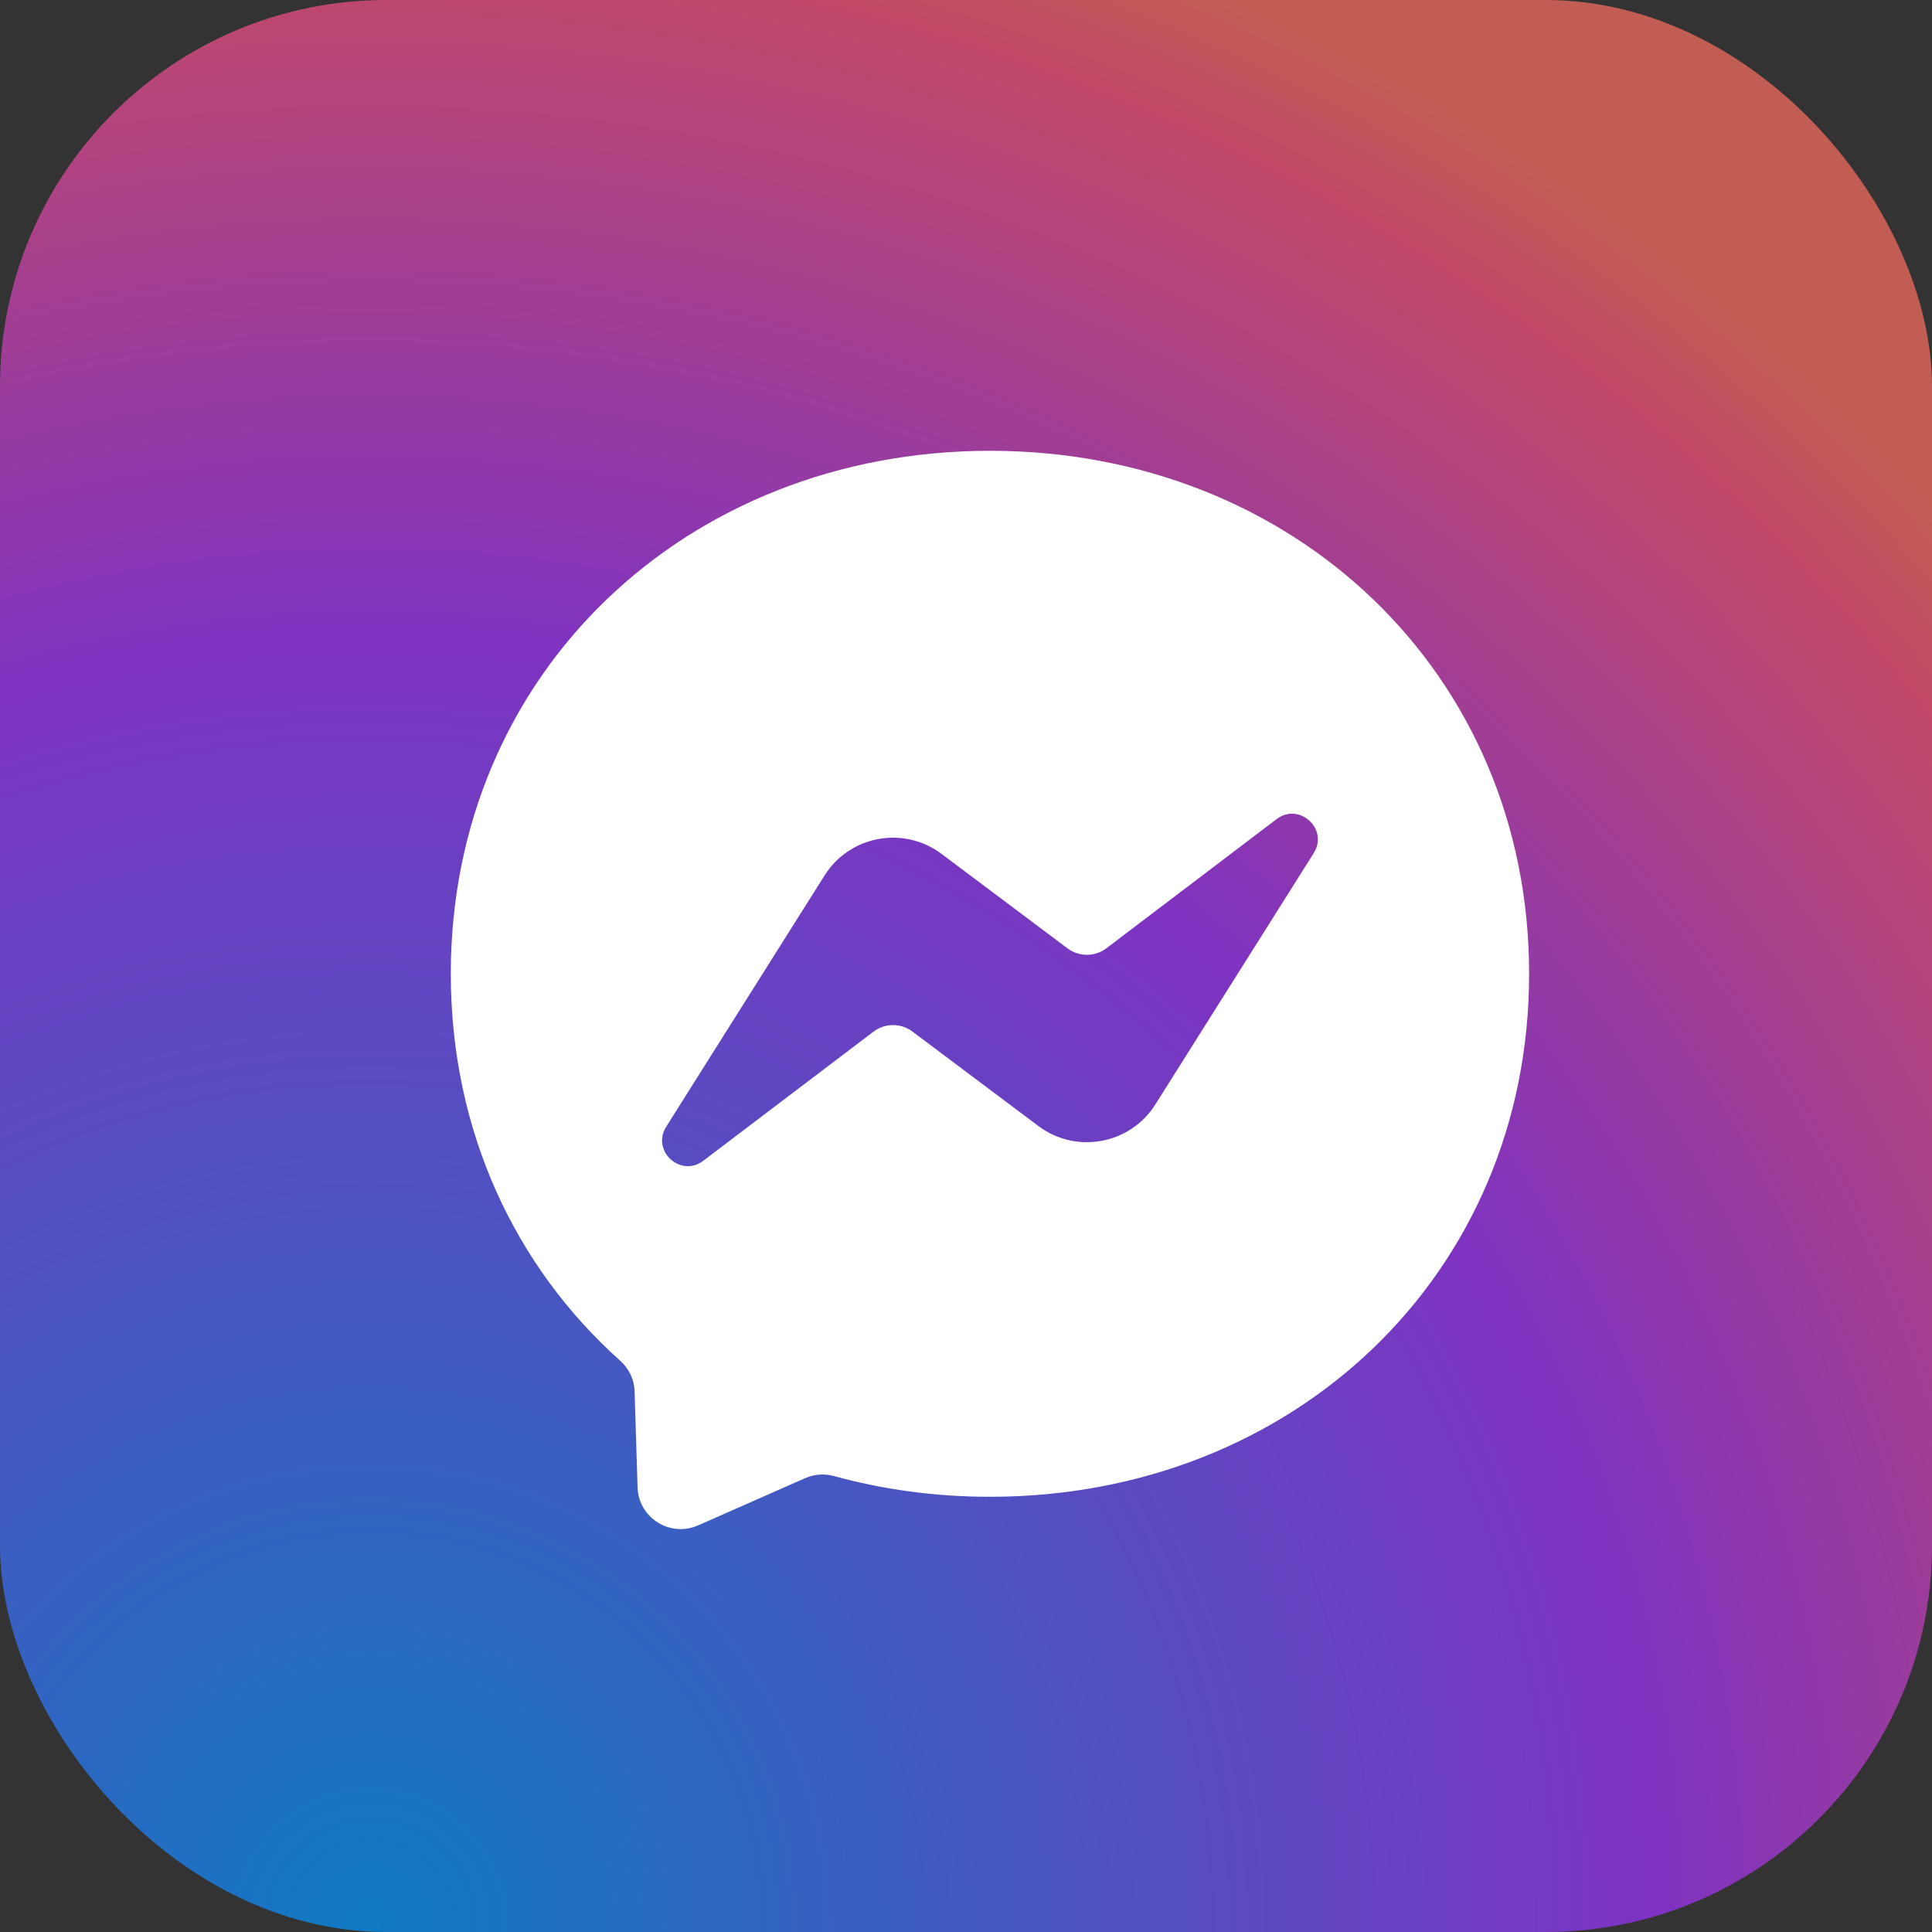 <svg width="30" height="30" viewBox="0 0 30 30" fill="none" xmlns="http://www.w3.org/2000/svg">
<rect x="0" y="0" width="30" height="30" fill="#333333" stroke="none"/>
<rect width="30" height="30" rx="6" fill="url(#paint0_radial_652_979)" fill-opacity="0.7"/>
<path fill-rule="evenodd" clip-rule="evenodd" d="M7 15.121C7 10.455 10.656 7 15.372 7C20.088 7 23.744 10.455 23.744 15.121C23.744 19.787 20.088 23.242 15.372 23.242C14.525 23.242 13.712 23.13 12.949 22.92C12.8 22.879 12.642 22.891 12.502 22.953L10.84 23.686C10.405 23.878 9.914 23.569 9.9 23.094L9.854 21.605C9.849 21.421 9.766 21.25 9.629 21.128C8 19.671 7 17.562 7 15.121ZM12.804 13.594L10.345 17.495C10.109 17.87 10.569 18.292 10.921 18.024L13.563 16.02C13.742 15.884 13.989 15.883 14.168 16.018L16.124 17.485C16.711 17.925 17.549 17.77 17.94 17.15L20.399 13.248C20.636 12.874 20.175 12.452 19.823 12.719L17.181 14.724C17.002 14.86 16.755 14.86 16.576 14.726L14.62 13.259C14.033 12.819 13.195 12.973 12.804 13.594Z" fill="white"/>
<defs>
<radialGradient id="paint0_radial_652_979" cx="0" cy="0" r="1" gradientUnits="userSpaceOnUse" gradientTransform="translate(5.774 29.84) scale(32.688)">
<stop stop-color="#0099FF"/>
<stop offset="0.61" stop-color="#A033FF"/>
<stop offset="0.935" stop-color="#FF5280"/>
<stop offset="1" stop-color="#FF7061"/>
</radialGradient>
</defs>
</svg>
